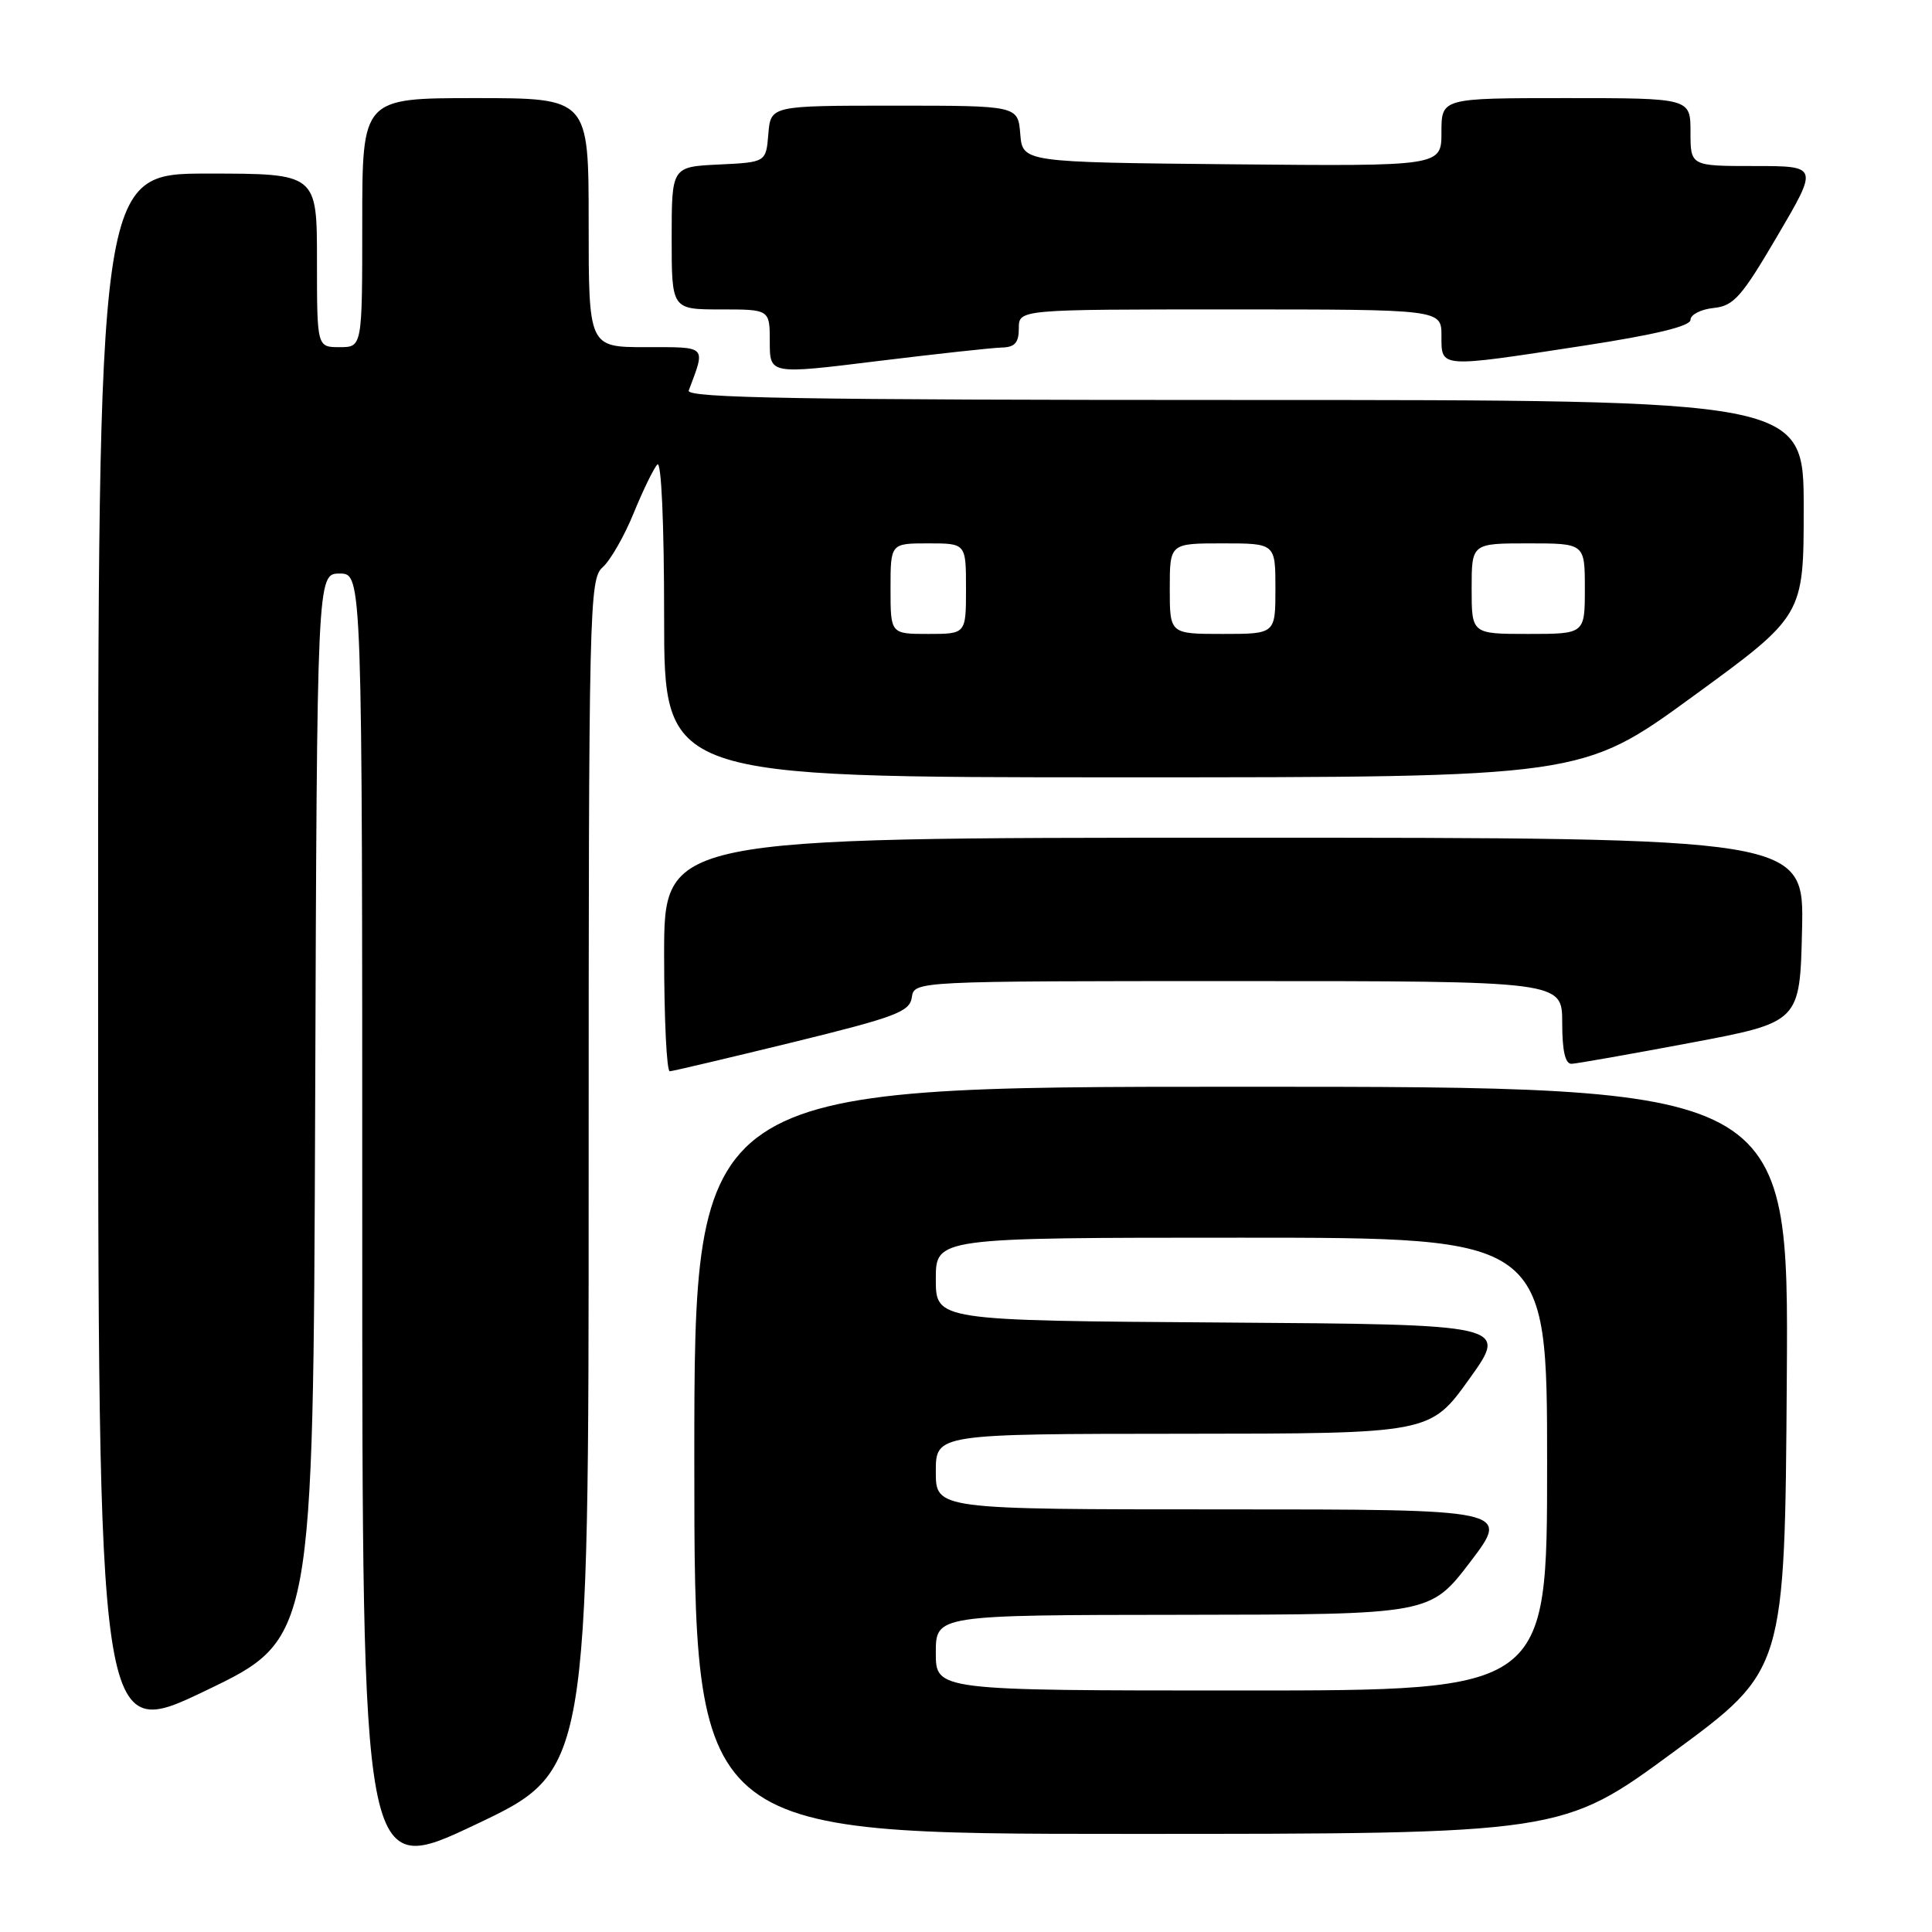<?xml version="1.0" encoding="UTF-8" standalone="no"?>
<!DOCTYPE svg PUBLIC "-//W3C//DTD SVG 1.1//EN" "http://www.w3.org/Graphics/SVG/1.1/DTD/svg11.dtd" >
<svg xmlns="http://www.w3.org/2000/svg" xmlns:xlink="http://www.w3.org/1999/xlink" version="1.1" viewBox="0 0 256 256">
 <g >
 <path fill="currentColor"
d=" M 78.00 155.74 C 78.00 80.08 78.08 76.75 79.86 75.16 C 80.88 74.25 82.73 71.03 83.96 68.00 C 85.20 64.97 86.61 62.07 87.10 61.55 C 87.63 60.99 88.00 69.26 88.00 81.80 C 88.00 103.00 88.00 103.00 148.80 103.00 C 209.60 103.00 209.60 103.00 224.30 92.29 C 239.00 81.58 239.00 81.58 239.00 67.29 C 239.00 53.00 239.00 53.00 164.89 53.00 C 106.02 53.00 90.88 52.74 91.26 51.75 C 93.52 45.73 93.78 46.00 85.57 46.00 C 78.00 46.00 78.00 46.00 78.00 29.50 C 78.00 13.00 78.00 13.00 63.00 13.00 C 48.00 13.00 48.00 13.00 48.00 29.50 C 48.00 46.00 48.00 46.00 45.00 46.00 C 42.00 46.00 42.00 46.00 42.00 34.50 C 42.00 23.00 42.00 23.00 27.50 23.00 C 13.00 23.00 13.00 23.00 13.00 126.93 C 13.00 230.86 13.00 230.86 27.25 224.02 C 41.50 217.18 41.50 217.18 41.76 146.59 C 42.01 76.00 42.01 76.00 45.01 76.00 C 48.00 76.00 48.00 76.00 48.00 162.44 C 48.00 248.88 48.00 248.88 63.00 241.77 C 78.00 234.66 78.00 234.66 78.00 155.74 Z  M 221.75 232.15 C 236.50 221.31 236.50 221.31 236.76 182.65 C 237.02 144.00 237.02 144.00 164.51 144.00 C 92.00 144.00 92.00 144.00 92.00 193.50 C 92.00 243.00 92.00 243.00 149.50 243.00 C 206.99 243.00 206.99 243.00 221.75 232.15 Z  M 105.00 138.12 C 118.70 134.76 120.54 134.07 120.82 132.16 C 121.14 130.00 121.14 130.00 164.07 130.00 C 207.00 130.00 207.00 130.00 207.00 135.50 C 207.00 139.26 207.40 140.99 208.25 140.96 C 208.94 140.93 216.03 139.68 224.00 138.18 C 238.50 135.45 238.50 135.45 238.78 123.22 C 239.06 111.00 239.06 111.00 163.53 111.00 C 88.00 111.00 88.00 111.00 88.00 126.50 C 88.00 135.03 88.34 141.98 88.75 141.95 C 89.16 141.93 96.47 140.20 105.00 138.12 Z  M 132.75 46.05 C 134.47 46.01 135.00 45.41 135.00 43.50 C 135.00 41.00 135.00 41.00 163.00 41.00 C 191.00 41.00 191.00 41.00 191.00 44.50 C 191.00 48.79 190.60 48.76 209.75 45.82 C 219.34 44.35 224.00 43.22 224.00 42.38 C 224.00 41.69 225.37 40.99 227.05 40.81 C 229.73 40.54 230.75 39.38 235.52 31.25 C 240.95 22.00 240.95 22.00 232.47 22.00 C 224.00 22.00 224.00 22.00 224.00 17.50 C 224.00 13.00 224.00 13.00 207.50 13.00 C 191.00 13.00 191.00 13.00 191.00 17.52 C 191.00 22.03 191.00 22.03 163.25 21.77 C 135.50 21.50 135.50 21.50 135.19 17.75 C 134.88 14.00 134.88 14.00 118.50 14.00 C 102.12 14.00 102.12 14.00 101.81 17.75 C 101.50 21.50 101.50 21.50 95.25 21.80 C 89.00 22.10 89.00 22.10 89.00 31.55 C 89.00 41.00 89.00 41.00 95.50 41.00 C 102.00 41.00 102.00 41.00 102.00 45.30 C 102.00 49.61 102.00 49.61 116.25 47.85 C 124.09 46.89 131.51 46.08 132.75 46.05 Z  M 118.00 78.00 C 118.00 72.00 118.00 72.00 123.00 72.00 C 128.00 72.00 128.00 72.00 128.00 78.00 C 128.00 84.00 128.00 84.00 123.00 84.00 C 118.00 84.00 118.00 84.00 118.00 78.00 Z  M 155.00 78.00 C 155.00 72.00 155.00 72.00 162.00 72.00 C 169.00 72.00 169.00 72.00 169.00 78.00 C 169.00 84.00 169.00 84.00 162.00 84.00 C 155.00 84.00 155.00 84.00 155.00 78.00 Z  M 195.00 78.00 C 195.00 72.00 195.00 72.00 202.50 72.00 C 210.00 72.00 210.00 72.00 210.00 78.00 C 210.00 84.00 210.00 84.00 202.50 84.00 C 195.00 84.00 195.00 84.00 195.00 78.00 Z  M 124.00 219.00 C 124.00 214.00 124.00 214.00 156.75 213.97 C 189.50 213.93 189.50 213.93 194.81 206.97 C 200.12 200.00 200.12 200.00 162.06 200.00 C 124.00 200.00 124.00 200.00 124.00 195.00 C 124.00 190.00 124.00 190.00 156.75 189.98 C 189.50 189.96 189.50 189.96 194.68 182.73 C 199.87 175.50 199.87 175.50 161.93 175.24 C 124.00 174.98 124.00 174.98 124.00 169.49 C 124.00 164.00 124.00 164.00 164.50 164.00 C 205.00 164.00 205.00 164.00 205.00 194.00 C 205.00 224.00 205.00 224.00 164.50 224.00 C 124.00 224.00 124.00 224.00 124.00 219.00 Z "/>
</g>
</svg>